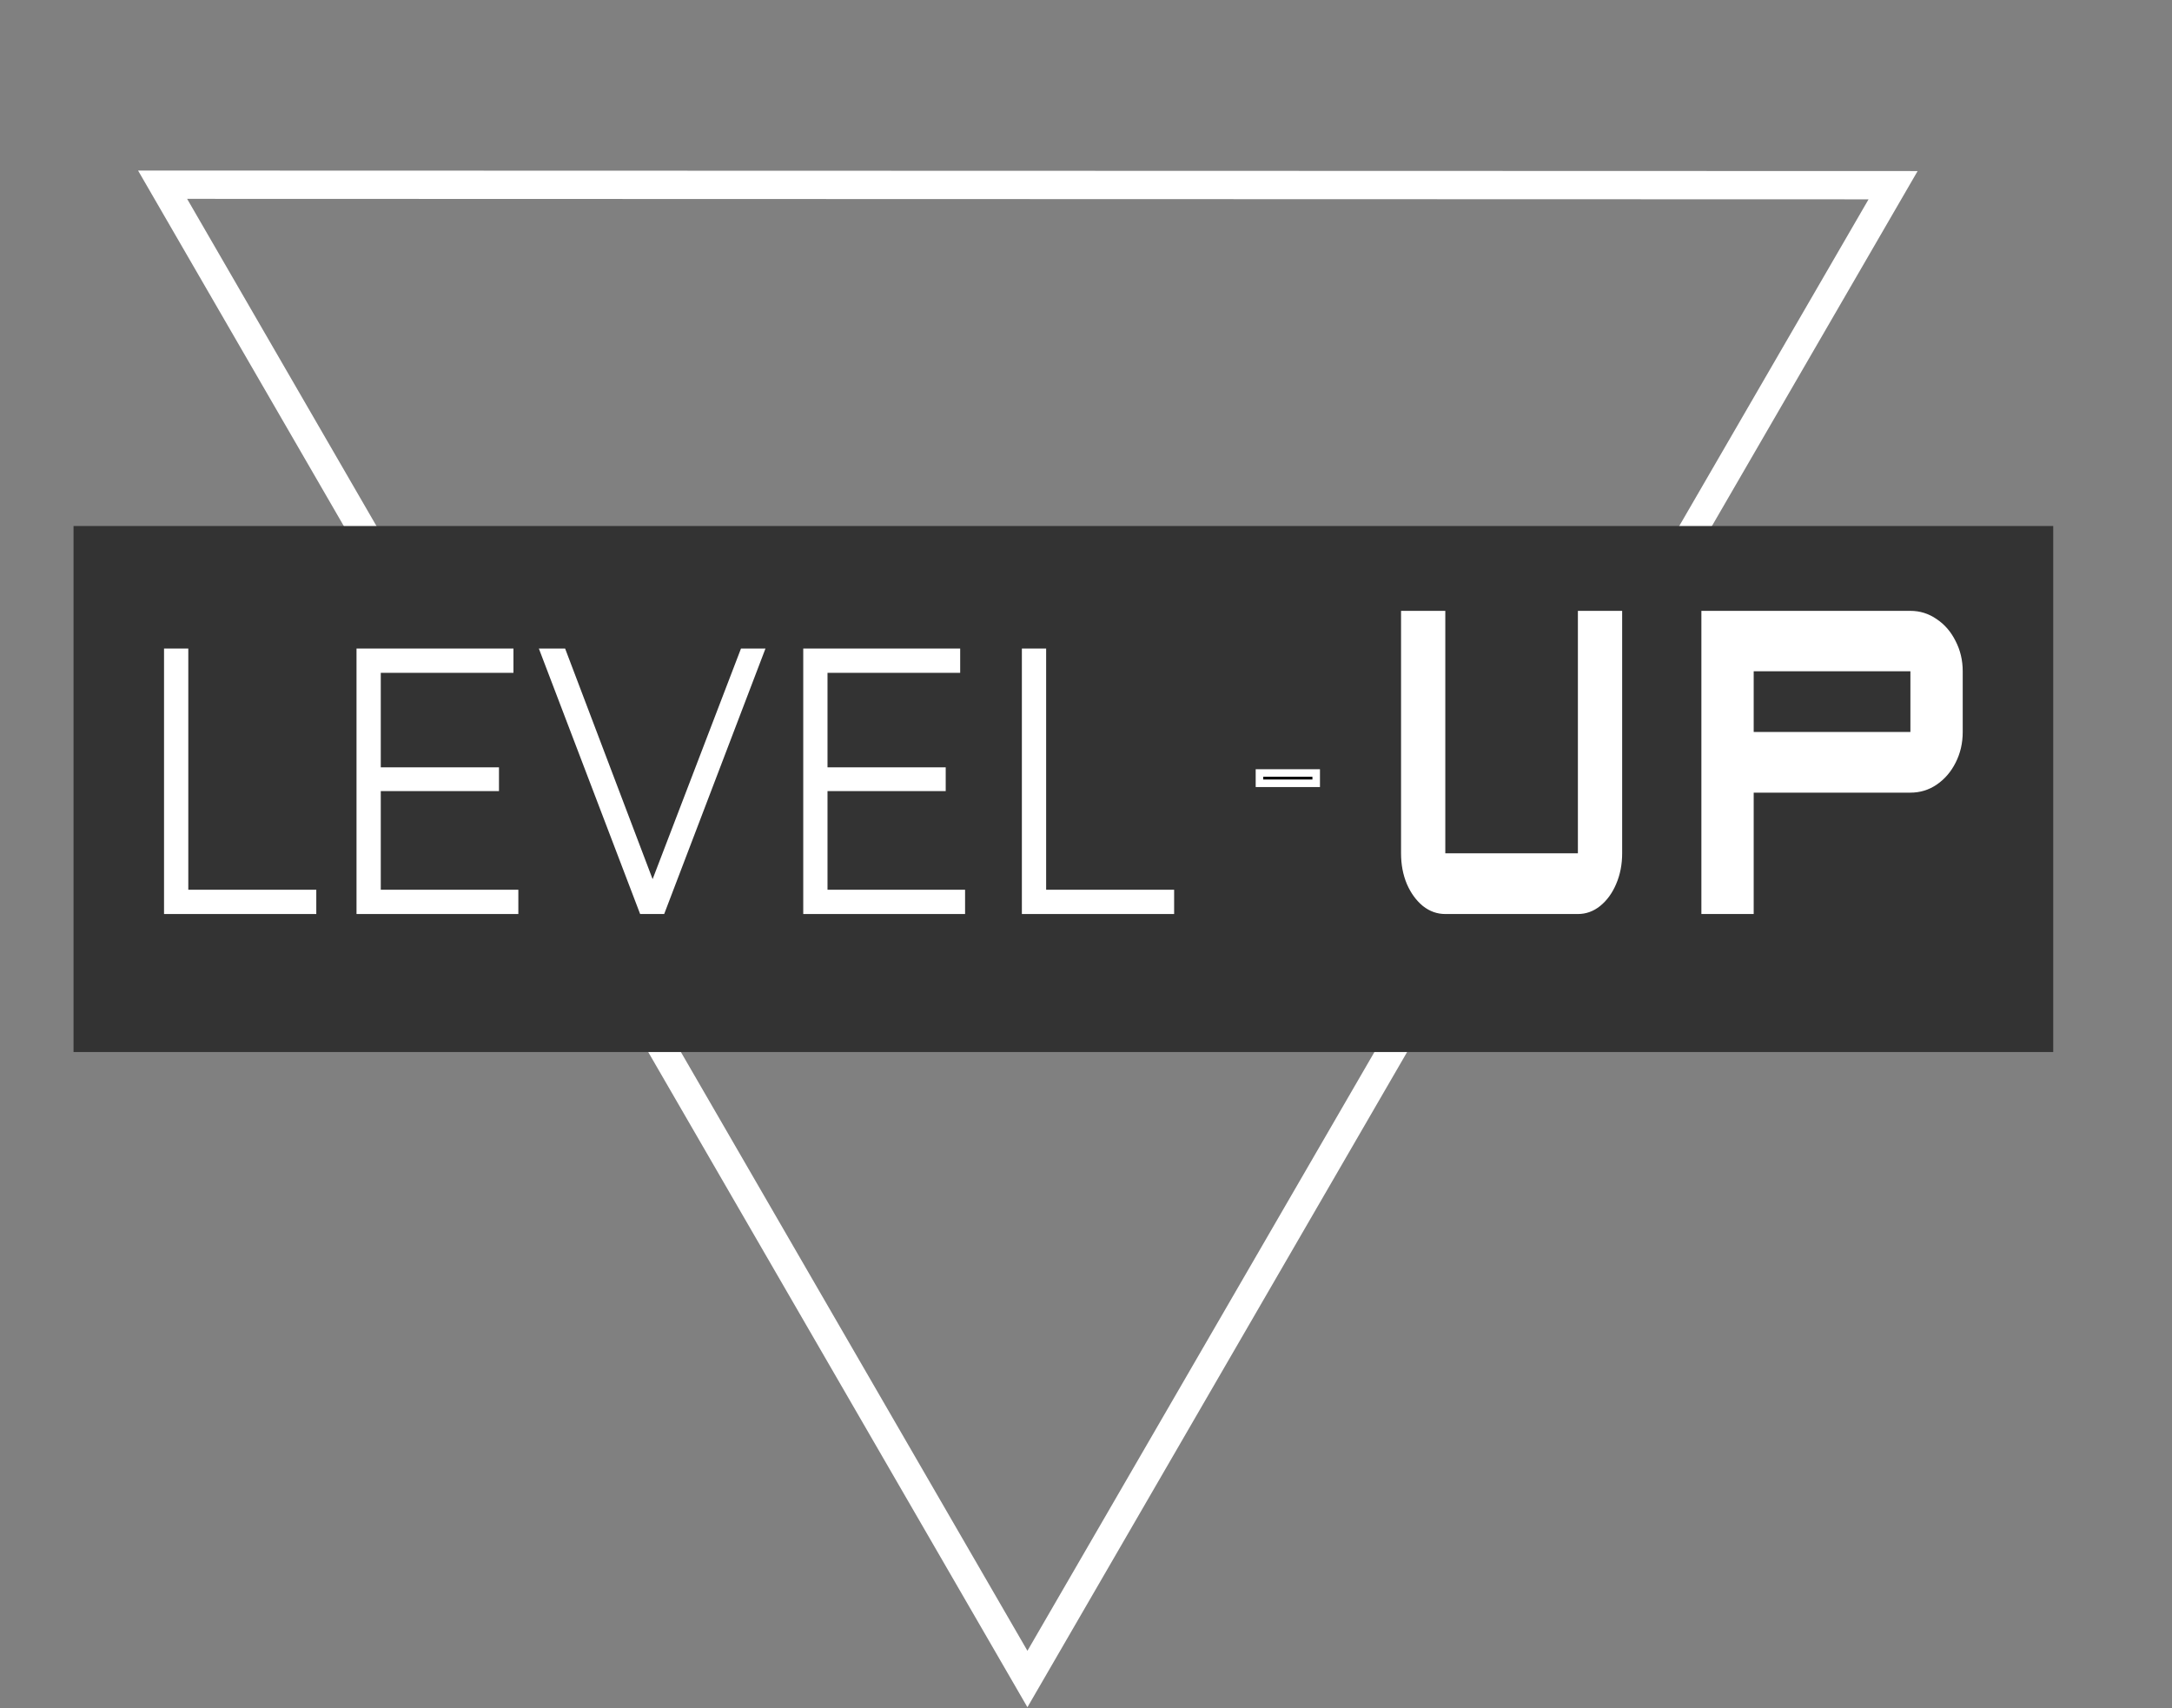 <svg xmlns="http://www.w3.org/2000/svg" version="1.1" xmlns:xlink="http://www.w3.org/1999/xlink" xmlns:svgjs="http://svgjs.dev/svgjs" width="384" height="302"><rect width="100%" height="100%" fill="#808080" stroke="none"/><svg width="384" height="302" viewBox="0 0 384 302" fill="none" xmlns="http://www.w3.org/2000/svg">
<g clip-path="url(#clip0_97_148)">
<path d="M334.689 32.743L181.645 296.854L28.747 32.656L334.689 32.743Z" stroke="white" stroke-width="5"></path>
<rect x="13" y="93" width="350" height="93" fill="#333333"></rect>
<path d="M33.29 157.974H55.252V160.933H29.667V115.332H32.623V157.308V157.974H33.29Z" fill="white" stroke="white" stroke-width="1.333"></path>
<path d="M67.32 157.974H90.974V160.933H63.697V115.332H90.109V118.291H67.32H66.653V118.957V135.667V136.334H67.32H87.55V139.201H67.32H66.653V139.867V157.308V157.974H67.32Z" fill="white" stroke="white" stroke-width="1.333"></path>
<path d="M116.001 155.674L131.46 115.332H134.363L116.965 160.933H113.633L96.236 115.332H99.451L114.755 155.672L115.375 157.307L116.001 155.674Z" fill="white" stroke="white" stroke-width="1.333"></path>
<path d="M146.3 157.974H169.955V160.933H142.677V115.332H169.089V118.291H146.3H145.633V118.957V135.667V136.334H146.3H166.531V139.201H146.3H145.633V139.867V157.308V157.974H146.3Z" fill="white" stroke="white" stroke-width="1.333"></path>
<path d="M184.953 157.974H206.915V160.933H181.33V115.332H184.286V157.308V157.974H184.953Z" fill="white" stroke="white" stroke-width="1.333"></path>
<path d="M222.667 136.667H232.697V138.486H222.667V136.667Z" fill="black" stroke="white" stroke-width="1.333"></path>
<path d="M248.366 150.87V108.667H254.857V150.87V151.537H255.524H278.965H279.631V150.87V108.667H286.123V150.87C286.123 152.774 285.78 154.487 285.112 156.04L285.111 156.042C284.457 157.576 283.578 158.773 282.476 159.665C281.407 160.521 280.246 160.933 278.965 160.933H255.524C254.235 160.933 253.065 160.522 251.98 159.665C250.894 158.773 250.015 157.576 249.344 156.041C248.693 154.489 248.366 152.777 248.366 150.87Z" fill="white" stroke="white" stroke-width="1.333"></path>
<path d="M342.015 110.009L342.015 110.009L342.025 110.015C343.338 110.893 344.375 112.091 345.144 113.638L345.144 113.638L345.148 113.647C345.933 115.169 346.334 116.844 346.334 118.683V129.412C346.334 131.3 345.933 132.999 345.147 134.543L345.146 134.545C344.377 136.071 343.338 137.272 342.02 138.175C340.736 139.046 339.322 139.475 337.752 139.475H310.046H309.379V140.141V160.933H301.464V108.667H337.752C339.316 108.667 340.728 109.115 342.015 110.009ZM309.379 129.412V130.079H310.046H337.752H338.418V129.412V118.683V118.017H337.752H310.046H309.379V118.683V129.412Z" fill="white" stroke="white" stroke-width="1.333"></path>
</g>
<defs>
<clipPath id="SvgjsClipPath1001">
<rect width="384" height="302" fill="white"></rect>
</clipPath>
</defs>
</svg><style>@media (prefers-color-scheme: light) { :root { filter: none; } }
@media (prefers-color-scheme: dark) { :root { filter: none; } }
</style></svg>
